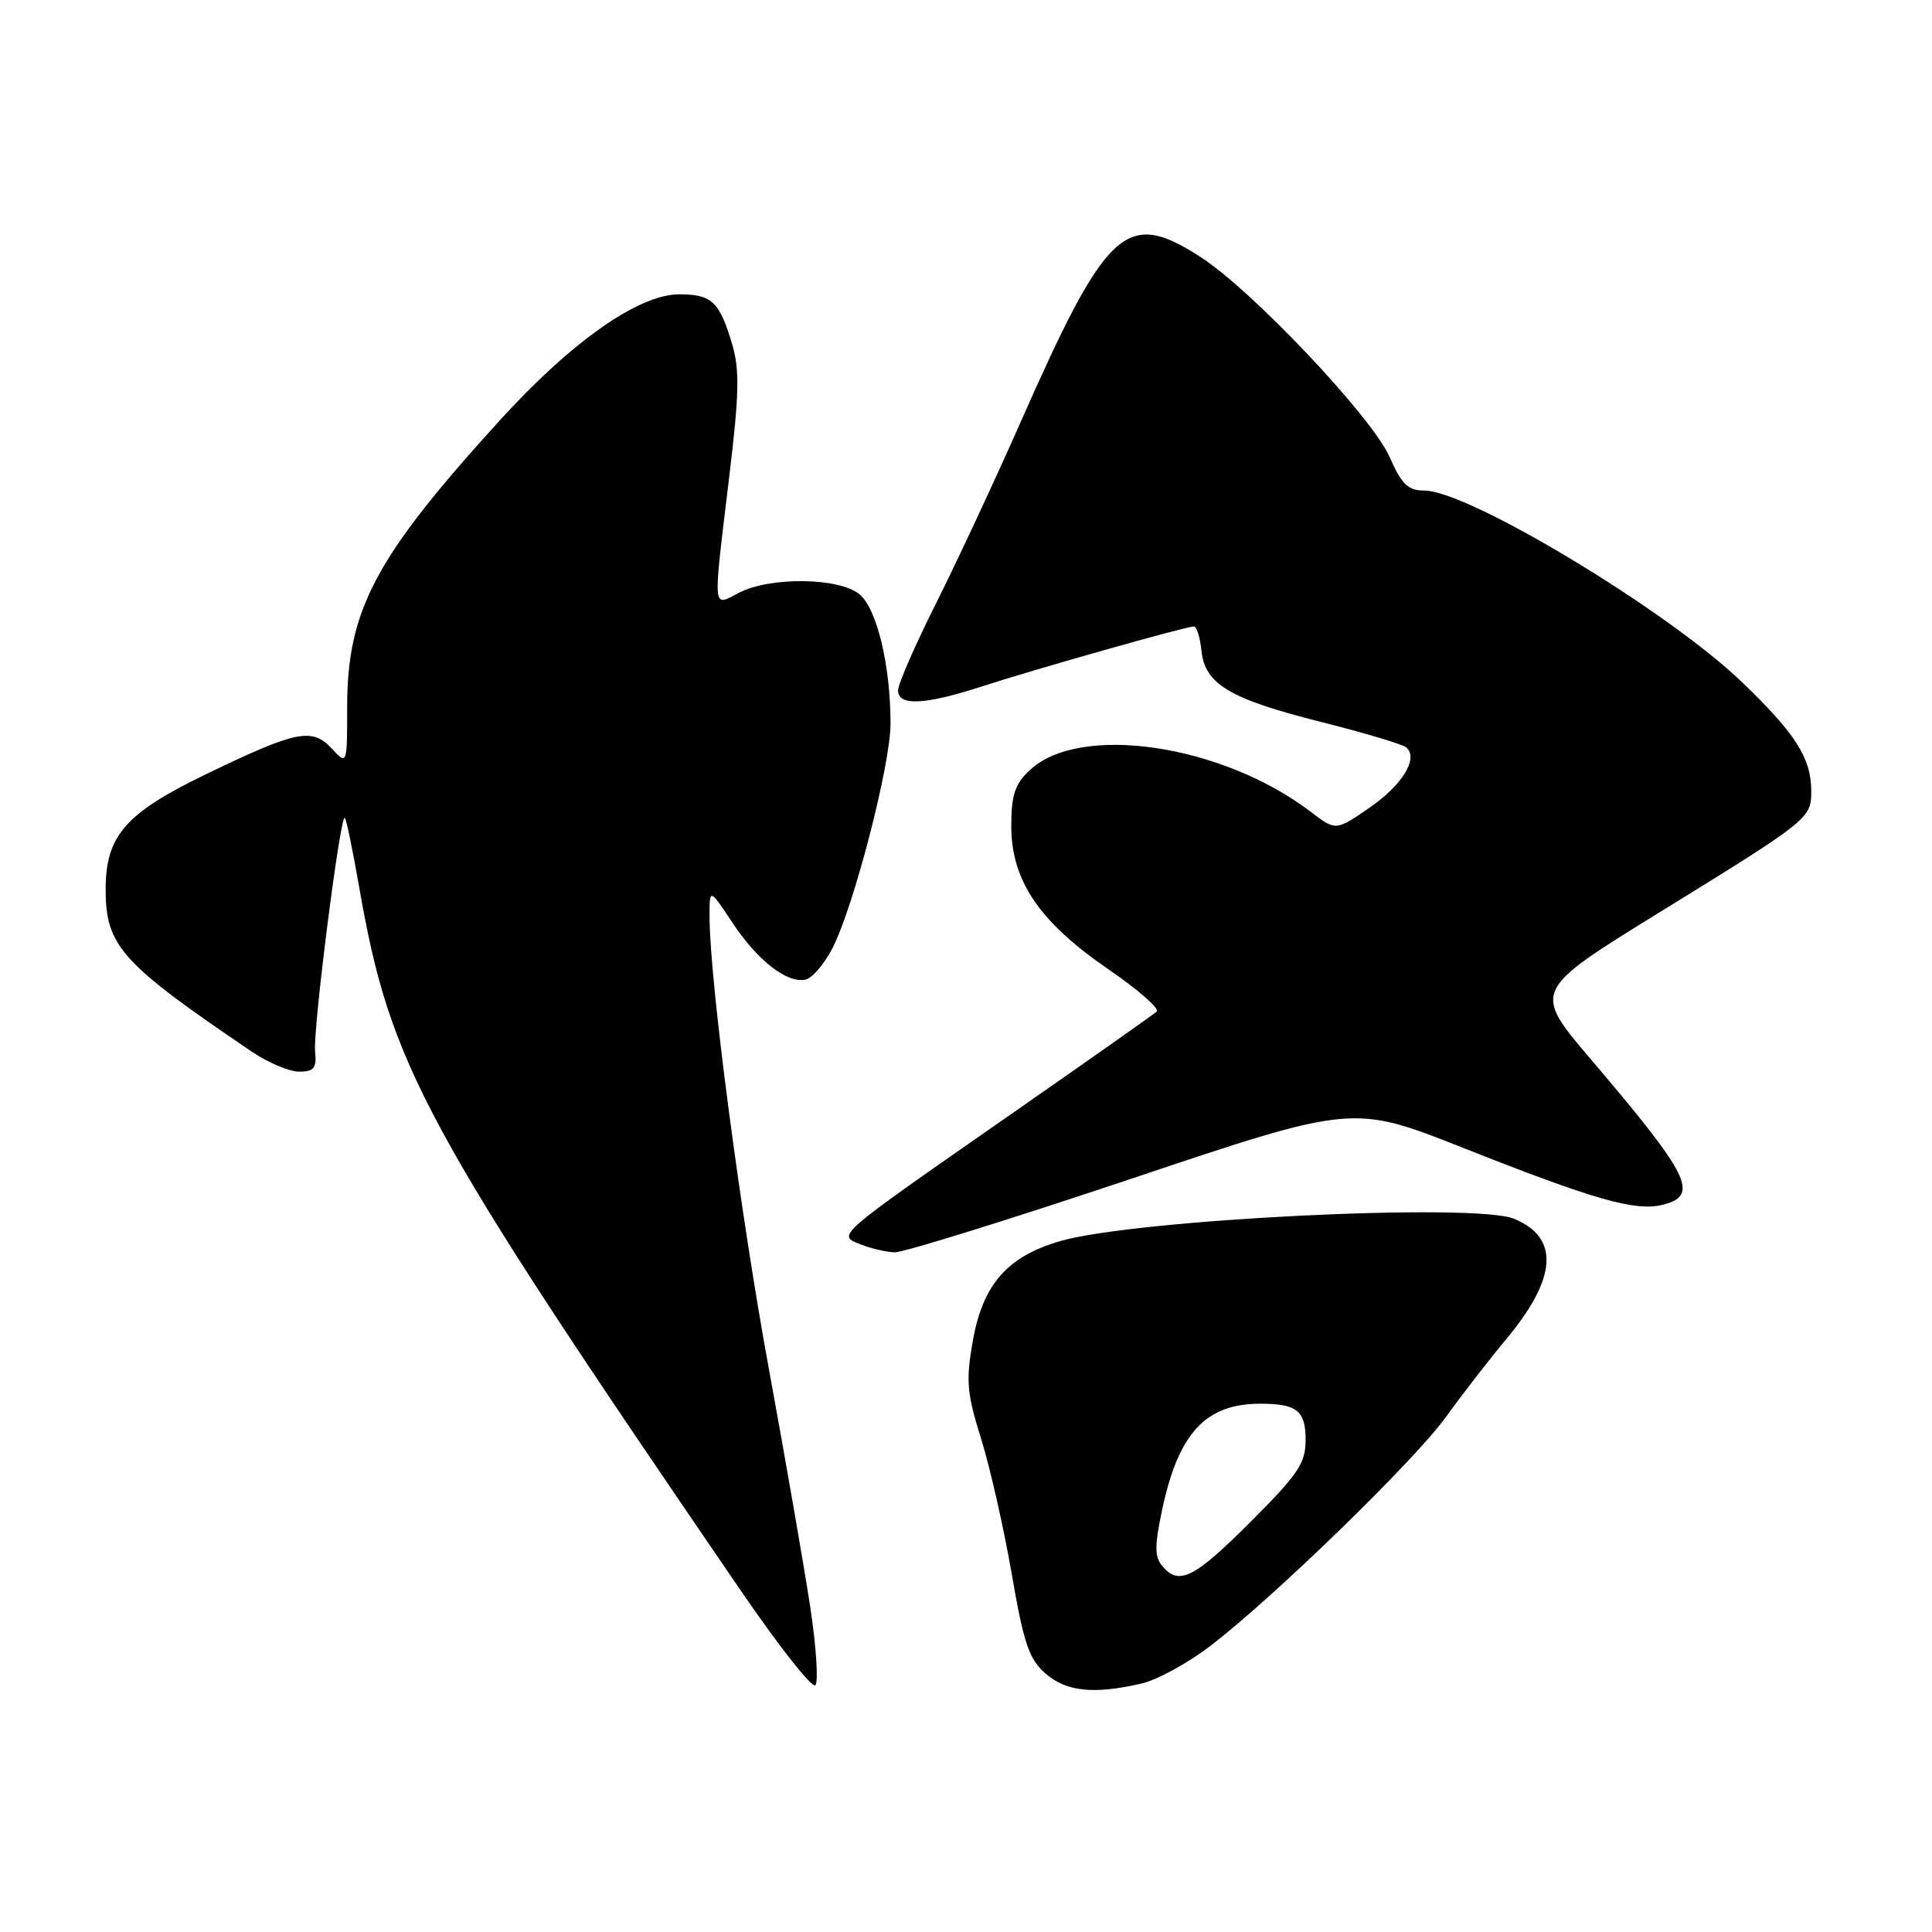 <?xml version="1.0" encoding="UTF-8" standalone="no"?>
<!DOCTYPE svg PUBLIC "-//W3C//DTD SVG 1.1//EN" "http://www.w3.org/Graphics/SVG/1.1/DTD/svg11.dtd" >
<svg xmlns="http://www.w3.org/2000/svg" xmlns:xlink="http://www.w3.org/1999/xlink" version="1.1" viewBox="0 0 256 256">
 <g >
 <path fill="currentColor"
d=" M 107.37 213.00 C 106.58 207.78 104.12 193.60 101.90 181.50 C 98.08 160.71 94.07 130.20 94.02 121.58 C 94.00 117.66 94.00 117.66 97.03 122.23 C 100.36 127.26 104.24 130.30 106.71 129.81 C 107.59 129.64 109.20 127.78 110.28 125.69 C 113.10 120.25 118.00 101.34 118.00 95.89 C 118.00 88.19 116.20 80.66 113.89 78.75 C 111.20 76.52 102.07 76.40 97.95 78.53 C 94.35 80.39 94.44 81.38 96.62 63.23 C 97.95 52.23 98.02 49.01 97.02 45.63 C 95.33 39.94 94.33 39.00 89.99 39.00 C 84.64 39.00 75.75 45.24 66.28 55.64 C 49.70 73.86 46.00 80.81 46.00 93.73 C 46.00 101.38 46.00 101.38 43.95 99.18 C 41.34 96.37 39.27 96.80 27.19 102.64 C 16.62 107.76 14.01 110.76 14.00 117.80 C 14.00 125.36 16.00 127.59 33.39 139.37 C 35.53 140.81 38.34 142.00 39.64 142.00 C 41.62 142.00 41.97 141.55 41.75 139.25 C 41.48 136.24 45.10 107.77 45.69 108.36 C 45.89 108.55 46.73 112.61 47.56 117.37 C 51.74 141.33 55.88 148.97 98.19 210.81 C 103.19 218.12 107.63 223.75 108.04 223.31 C 108.46 222.86 108.16 218.22 107.37 213.00 Z  M 151.28 223.07 C 153.36 222.59 157.51 220.31 160.50 218.00 C 169.06 211.40 187.52 193.43 191.63 187.71 C 193.69 184.84 197.25 180.25 199.54 177.50 C 206.33 169.37 206.69 164.02 200.64 161.50 C 195.46 159.33 150.14 161.58 140.34 164.49 C 133.42 166.55 130.21 170.25 128.90 177.69 C 127.97 182.96 128.11 184.59 129.99 190.61 C 131.18 194.40 133.00 202.45 134.05 208.50 C 135.65 217.78 136.35 219.85 138.53 221.75 C 141.30 224.16 144.96 224.54 151.28 223.07 Z  M 149.96 156.17 C 179.29 146.33 179.29 146.33 193.90 152.11 C 211.29 159.00 216.71 160.54 220.31 159.64 C 225.23 158.40 223.96 155.83 210.82 140.39 C 203.06 131.28 203.06 131.28 219.78 120.96 C 239.82 108.60 240.00 108.46 240.00 104.80 C 240.00 100.47 237.89 97.16 230.80 90.36 C 220.92 80.88 194.57 65.00 188.71 65.00 C 186.57 65.00 185.73 64.18 184.11 60.52 C 181.76 55.21 165.86 38.40 159.04 34.03 C 149.19 27.70 146.68 30.02 135.13 56.17 C 131.81 63.69 126.82 74.37 124.05 79.91 C 121.27 85.44 119.00 90.65 119.00 91.48 C 119.00 93.59 122.55 93.41 130.16 90.94 C 137.19 88.65 157.11 83.02 158.19 83.01 C 158.56 83.00 159.01 84.42 159.19 86.15 C 159.63 90.65 162.89 92.60 175.00 95.65 C 180.78 97.10 185.88 98.63 186.35 99.04 C 187.99 100.50 185.82 104.03 181.43 107.05 C 177.00 110.10 177.00 110.10 173.71 107.59 C 161.95 98.62 143.08 95.82 136.45 102.05 C 134.47 103.91 134.00 105.33 134.00 109.48 C 134.00 116.68 137.72 122.16 146.86 128.43 C 150.81 131.14 153.70 133.67 153.27 134.04 C 152.85 134.42 143.95 140.69 133.50 147.96 C 110.41 164.05 110.89 163.63 114.07 164.90 C 115.41 165.44 117.43 165.90 118.56 165.94 C 119.69 165.97 133.82 161.58 149.96 156.17 Z  M 153.99 207.49 C 152.98 206.27 152.98 204.80 153.99 200.05 C 156.14 189.90 159.75 186.00 166.98 186.00 C 171.84 186.00 173.00 186.92 173.00 190.78 C 173.00 193.89 172.04 195.32 165.68 201.68 C 158.20 209.16 156.20 210.15 153.99 207.49 Z "/>
</g>
</svg>